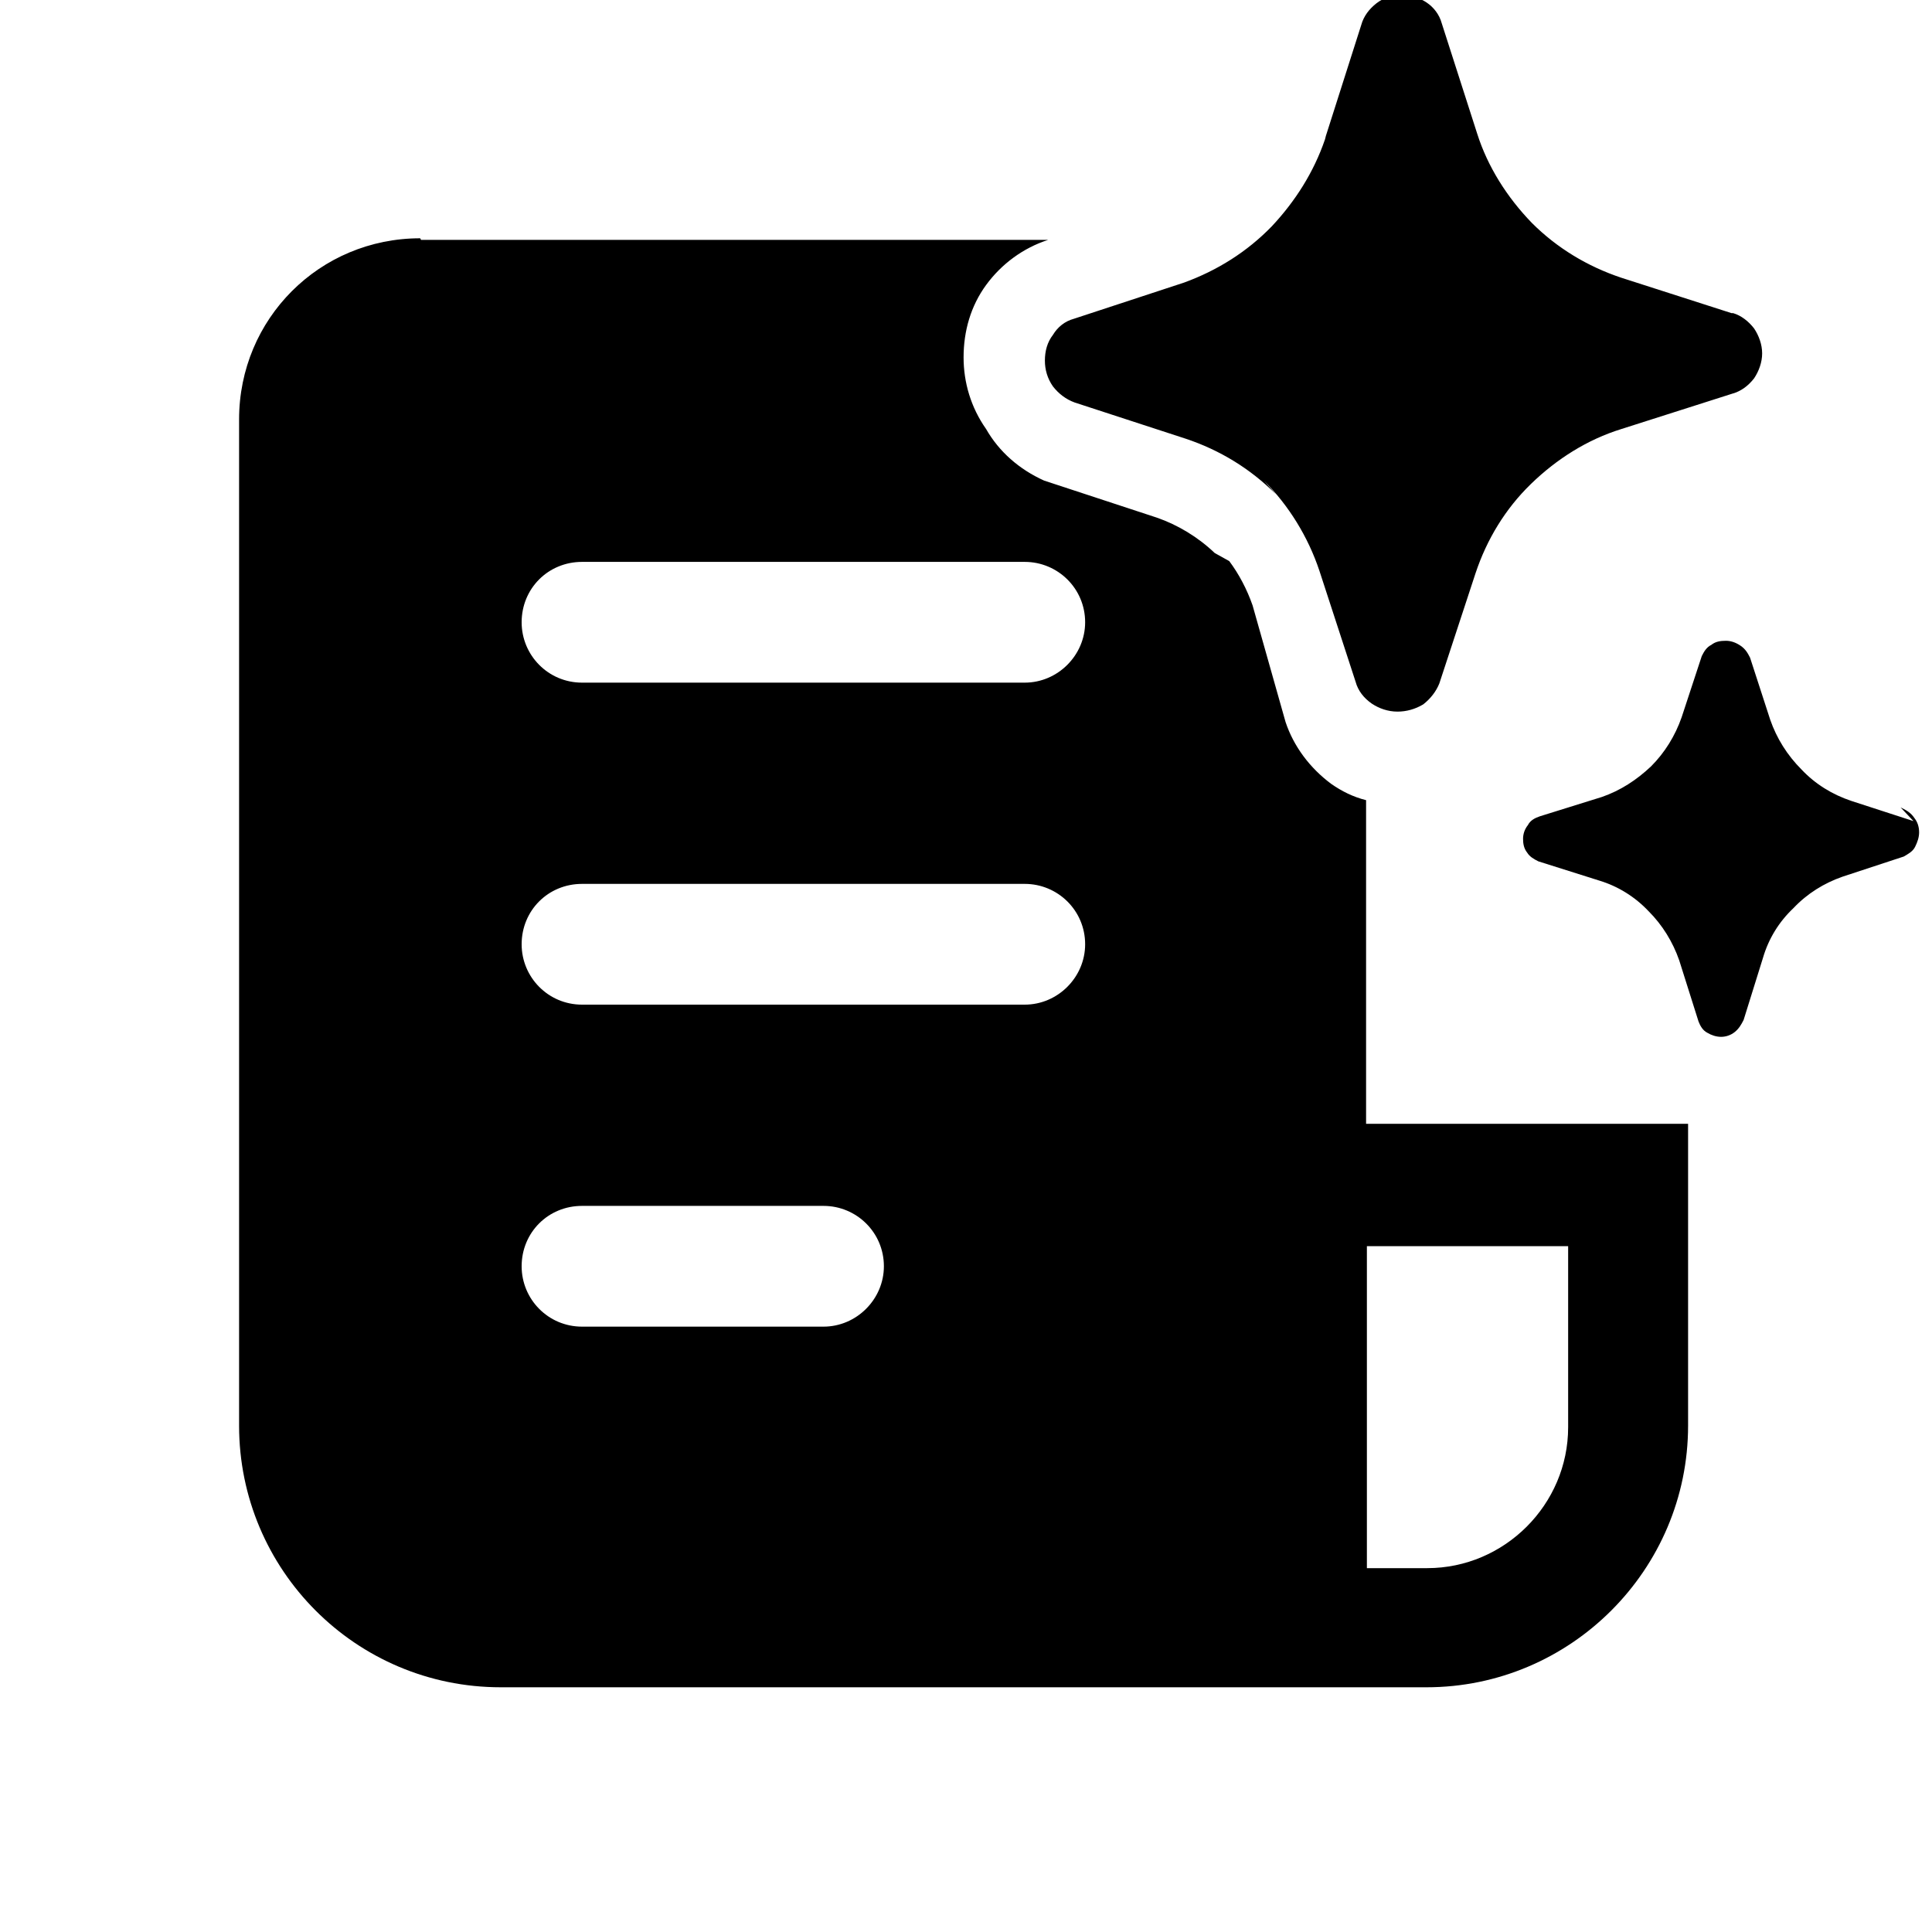 <svg viewBox="0 0 24 24" xmlns="http://www.w3.org/2000/svg"><path fill="currentColor" d="M15.85 6.14c-.32-.32-.7-.55-1.12-.69L13.35 5c-.11-.04-.2-.11-.27-.2 -.07-.1-.1-.21-.1-.32 0-.12.03-.23.1-.32 .06-.1.15-.17.26-.2l1.37-.45c.41-.15.78-.38 1.09-.7 .29-.31.52-.67.66-1.08l.01-.04 .44-1.38c.03-.11.1-.2.19-.27s.2-.1.31-.1c.11 0 .22.03.31.09s.16.15.19.26l.44 1.37c.13.41.37.79.68 1.11 .31.31.69.54 1.11.68l1.37.44 .02 0c.1.03.19.1.26.19 .06.09.1.2.1.31 0 .11-.04.22-.1.31 -.07.09-.16.16-.27.19l-1.38.44c-.42.13-.8.37-1.12.68 -.32.31-.55.69-.69 1.11l-.45 1.37c-.04.1-.11.19-.2.26 -.1.06-.21.09-.32.09 -.12 0-.23-.04-.32-.1 -.1-.07-.17-.16-.2-.27l-.45-1.38c-.14-.42-.38-.81-.69-1.12Zm7.92 4.06L23 9.95c-.24-.08-.45-.21-.62-.39 -.18-.18-.31-.39-.39-.62l-.25-.77c-.03-.06-.06-.11-.12-.15 -.06-.04-.12-.06-.18-.06 -.07 0-.13.01-.18.05 -.06.03-.09.08-.12.14l-.25.76c-.08.23-.21.44-.38.61 -.18.17-.38.3-.61.38l-.77.24c-.06.02-.12.05-.15.11 -.04.05-.06.11-.06.17 0 .06.01.12.05.17 .03.05.08.08.14.11l.76.24c.23.07.44.2.61.38 .17.17.3.38.38.61l.24.76c.02.05.05.11.11.14 .05.03.11.05.17.05 .06 0 .12-.02.17-.06 .05-.04.08-.09.11-.15l.24-.77c.07-.24.2-.45.38-.62 .17-.18.38-.31.61-.39l.76-.25c.05-.03.11-.06.14-.12 .03-.06.05-.12.05-.18 0-.07-.02-.13-.06-.18 -.04-.06-.09-.09-.15-.12l-.02-.01ZM5.23 2.98h7.79c-.31.1-.58.3-.77.56 -.19.26-.28.57-.28.9 0 .31.09.62.28.89 .16.28.41.5.72.64l1.4.46c.26.09.51.24.72.44l.18.1c.12.16.22.35.29.55l.41 1.45c.1.3.3.57.57.77 .13.09.27.16.43.2v4.02h4v3.75c0 1.79-1.46 3.25-3.25 3.25H6.22c-1.8 0-3.25-1.46-3.25-3.25V5.21c0-1.25 1-2.25 2.25-2.25Zm11.75 16.5h.75c.96 0 1.75-.79 1.75-1.75v-2.25h-2.5v4ZM6.48 7.73c0 .41.33.75.75.75h5.5c.41 0 .75-.34.75-.75 0-.42-.34-.75-.75-.75h-5.5c-.42 0-.75.33-.75.75Zm.75 3.25c-.42 0-.75.33-.75.75 0 .41.33.75.75.75h5.5c.41 0 .75-.34.75-.75 0-.42-.34-.75-.75-.75h-5.5Zm-.75 4.75c0 .41.33.75.75.75h3c.41 0 .75-.34.75-.75 0-.42-.34-.75-.75-.75h-3c-.42 0-.75.33-.75.75Z"/></svg>